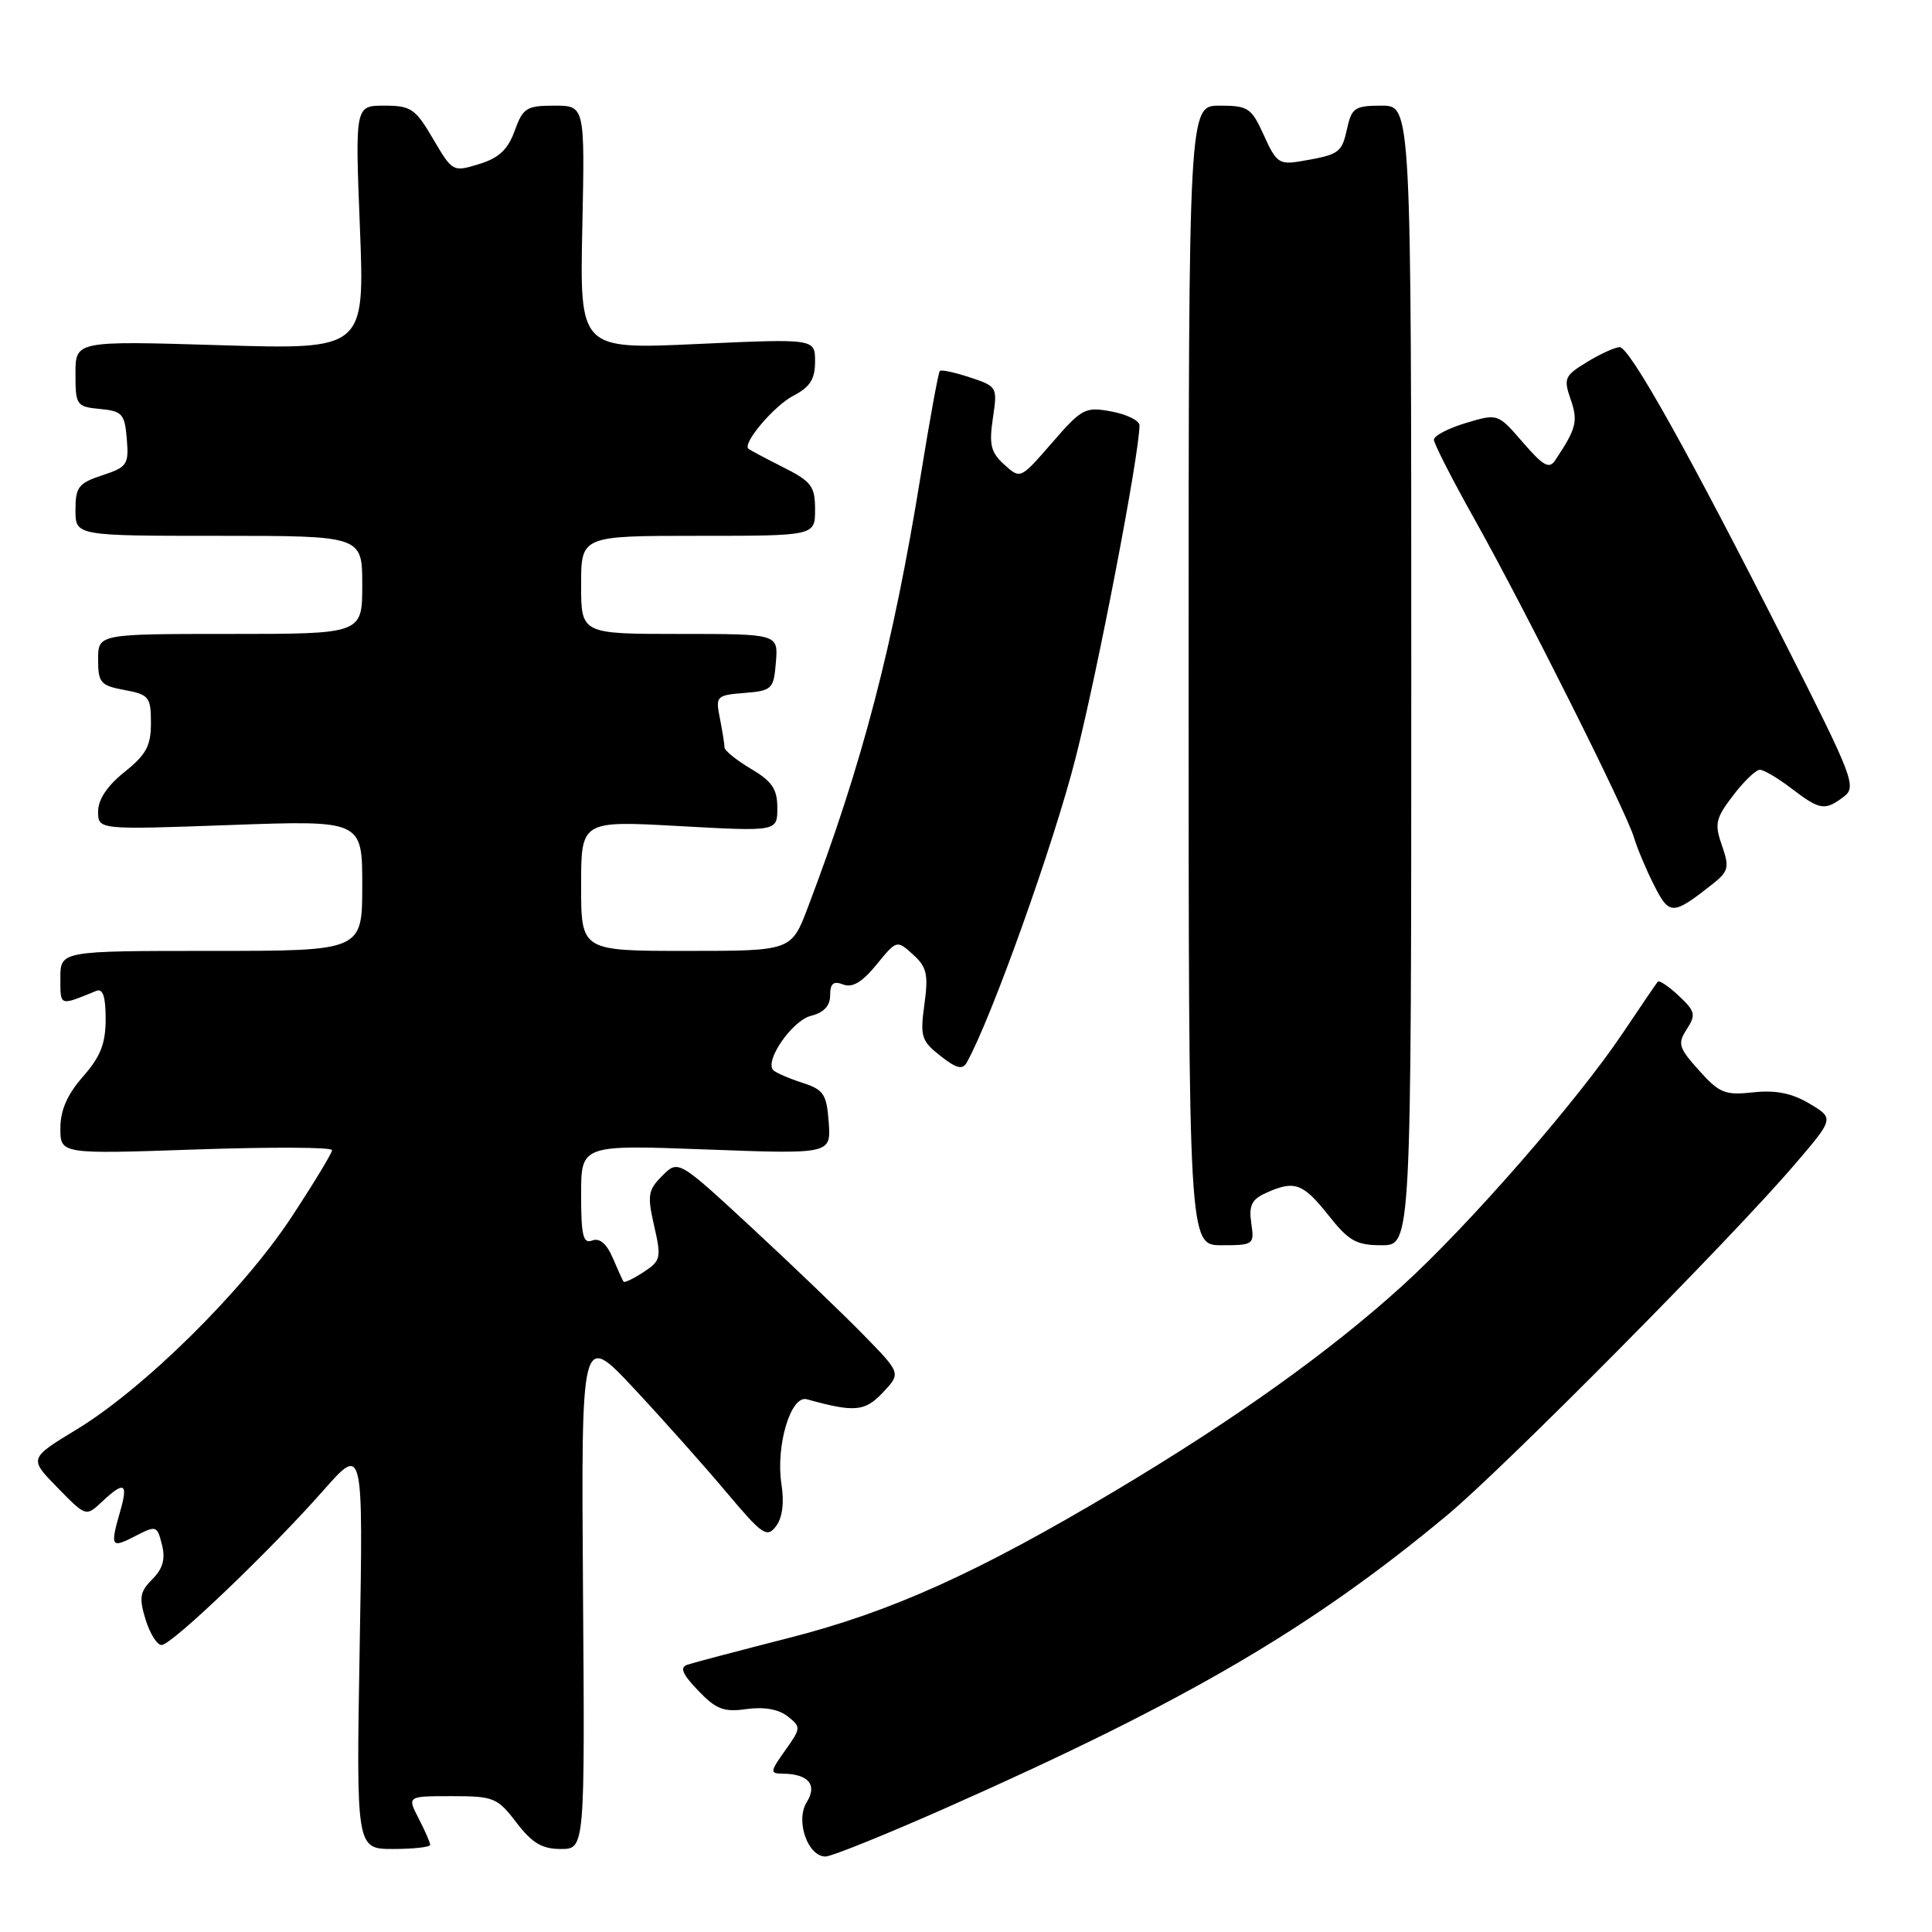 <?xml version="1.0" encoding="UTF-8" standalone="no"?>
<!DOCTYPE svg PUBLIC "-//W3C//DTD SVG 1.1//EN" "http://www.w3.org/Graphics/SVG/1.1/DTD/svg11.dtd" >
<svg xmlns="http://www.w3.org/2000/svg" xmlns:xlink="http://www.w3.org/1999/xlink" version="1.1" viewBox="0 0 256 256">
 <g >
 <path fill="currentColor"
d=" M 125.66 239.42 C 157.18 225.44 173.82 215.71 191.78 200.75 C 199.30 194.49 229.54 163.98 237.77 154.34 C 243.04 148.19 243.04 148.19 239.77 146.24 C 237.44 144.85 235.30 144.42 232.32 144.74 C 228.58 145.15 227.83 144.85 225.14 141.85 C 222.42 138.82 222.26 138.30 223.51 136.37 C 224.74 134.46 224.63 134.00 222.45 131.95 C 221.11 130.69 219.85 129.85 219.66 130.08 C 219.47 130.31 217.39 133.36 215.04 136.87 C 208.94 145.96 194.48 162.53 185.75 170.43 C 176.15 179.13 163.70 188.02 148.00 197.40 C 129.60 208.38 118.11 213.58 104.50 217.04 C 97.90 218.73 91.87 220.32 91.09 220.58 C 90.04 220.94 90.40 221.81 92.51 224.01 C 94.89 226.50 95.91 226.89 98.92 226.46 C 101.22 226.14 103.17 226.48 104.36 227.42 C 106.16 228.84 106.15 228.97 104.04 231.94 C 102.03 234.77 102.00 235.00 103.68 235.02 C 107.11 235.04 108.34 236.49 106.90 238.79 C 105.37 241.24 107.02 246.00 109.39 246.00 C 110.17 246.00 117.50 243.04 125.66 239.42 Z  M 57.00 244.45 C 57.00 244.15 56.31 242.57 55.47 240.95 C 53.95 238.00 53.95 238.00 59.86 238.00 C 65.43 238.00 65.91 238.20 68.43 241.50 C 70.50 244.21 71.82 245.00 74.30 245.00 C 77.50 245.00 77.50 245.00 77.25 210.75 C 77.01 176.50 77.01 176.50 84.02 184.00 C 87.87 188.12 93.38 194.31 96.26 197.74 C 101.02 203.40 101.62 203.81 102.82 202.24 C 103.67 201.12 103.93 199.14 103.55 196.69 C 102.76 191.60 104.78 184.82 106.91 185.41 C 113.25 187.17 114.60 187.05 116.99 184.51 C 119.39 181.96 119.39 181.96 114.44 176.90 C 111.72 174.12 105.09 167.75 99.69 162.75 C 89.88 153.67 89.88 153.67 87.76 155.79 C 85.86 157.69 85.75 158.38 86.68 162.44 C 87.65 166.68 87.56 167.06 85.27 168.56 C 83.93 169.44 82.73 170.01 82.62 169.83 C 82.50 169.65 81.85 168.22 81.18 166.65 C 80.38 164.79 79.44 164.00 78.48 164.37 C 77.27 164.84 77.00 163.74 77.00 158.31 C 77.00 151.69 77.00 151.69 93.56 152.31 C 110.11 152.93 110.11 152.93 109.81 148.72 C 109.53 144.96 109.15 144.39 106.30 143.47 C 104.54 142.90 102.82 142.15 102.47 141.81 C 101.26 140.59 104.97 135.22 107.47 134.60 C 109.17 134.17 110.00 133.27 110.00 131.87 C 110.00 130.31 110.43 129.95 111.73 130.45 C 112.95 130.92 114.25 130.14 116.14 127.82 C 118.82 124.54 118.83 124.54 120.98 126.48 C 122.81 128.14 123.03 129.11 122.49 133.08 C 121.90 137.34 122.08 137.92 124.61 139.91 C 126.76 141.60 127.54 141.79 128.11 140.77 C 131.36 134.97 139.66 111.74 142.53 100.40 C 145.49 88.77 150.95 60.33 150.99 56.36 C 150.99 55.74 149.33 54.91 147.30 54.53 C 143.79 53.87 143.38 54.09 139.40 58.67 C 135.21 63.50 135.21 63.50 133.07 61.56 C 131.29 59.95 131.04 58.93 131.56 55.42 C 132.18 51.28 132.14 51.20 128.53 50.01 C 126.51 49.34 124.71 48.96 124.53 49.15 C 124.34 49.34 123.20 55.58 122.00 63.00 C 118.34 85.62 114.26 101.25 107.04 120.25 C 104.86 126.00 104.86 126.00 90.93 126.00 C 77.00 126.00 77.00 126.00 77.00 117.37 C 77.00 108.74 77.00 108.74 90.00 109.46 C 103.00 110.18 103.00 110.18 103.00 107.06 C 103.00 104.55 102.31 103.53 99.50 101.87 C 97.58 100.73 96.00 99.45 96.00 99.03 C 96.00 98.60 95.72 96.87 95.39 95.19 C 94.80 92.24 94.91 92.12 98.64 91.82 C 102.31 91.52 102.52 91.32 102.81 87.75 C 103.12 84.00 103.12 84.00 90.06 84.00 C 77.00 84.00 77.00 84.00 77.00 77.50 C 77.00 71.00 77.00 71.00 92.50 71.00 C 108.00 71.00 108.00 71.00 108.00 67.52 C 108.00 64.43 107.53 63.80 103.75 61.90 C 101.41 60.72 99.35 59.62 99.17 59.46 C 98.35 58.74 102.58 53.75 105.15 52.42 C 107.33 51.29 108.00 50.24 108.00 47.91 C 108.00 44.87 108.00 44.87 92.41 45.58 C 76.82 46.30 76.82 46.30 77.16 30.15 C 77.50 14.00 77.50 14.00 73.45 14.00 C 69.77 14.00 69.29 14.30 68.20 17.33 C 67.29 19.83 66.11 20.94 63.48 21.74 C 60.02 22.81 59.95 22.77 57.39 18.41 C 55.04 14.40 54.46 14.00 50.93 14.00 C 47.05 14.00 47.05 14.00 47.69 30.16 C 48.33 46.32 48.33 46.32 29.16 45.74 C 10.00 45.16 10.00 45.16 10.00 49.52 C 10.00 53.70 10.13 53.89 13.25 54.19 C 16.20 54.47 16.53 54.84 16.80 58.15 C 17.09 61.55 16.86 61.89 13.55 62.98 C 10.40 64.02 10.00 64.54 10.00 67.58 C 10.00 71.00 10.00 71.00 29.00 71.00 C 48.00 71.00 48.00 71.00 48.00 77.50 C 48.00 84.00 48.00 84.00 30.50 84.00 C 13.00 84.00 13.00 84.00 13.00 87.39 C 13.00 90.47 13.32 90.84 16.50 91.43 C 19.75 92.04 20.00 92.35 20.00 95.80 C 20.00 98.83 19.37 100.00 16.50 102.29 C 14.22 104.11 13.00 105.94 13.00 107.52 C 13.00 109.95 13.00 109.95 30.50 109.32 C 48.00 108.69 48.00 108.69 48.00 117.34 C 48.00 126.00 48.00 126.00 28.00 126.00 C 8.00 126.00 8.00 126.00 8.00 129.61 C 8.00 133.37 7.84 133.31 12.75 131.30 C 13.63 130.94 14.00 132.03 14.00 135.01 C 14.00 138.28 13.32 140.01 11.00 142.65 C 8.91 145.03 8.00 147.11 8.00 149.50 C 8.00 152.93 8.00 152.93 26.00 152.31 C 35.90 151.97 44.00 152.00 44.00 152.40 C 44.00 152.79 41.56 156.81 38.58 161.34 C 32.18 171.05 19.08 183.99 10.17 189.40 C 3.83 193.25 3.83 193.25 7.61 197.11 C 11.39 200.98 11.39 200.98 13.51 198.99 C 16.47 196.21 17.01 196.49 15.93 200.24 C 14.57 204.97 14.71 205.20 17.90 203.55 C 20.71 202.10 20.82 202.13 21.46 204.69 C 21.94 206.59 21.58 207.86 20.18 209.26 C 18.54 210.91 18.40 211.70 19.29 214.60 C 19.87 216.47 20.82 217.99 21.42 217.97 C 22.77 217.94 35.80 205.48 42.84 197.50 C 48.13 191.50 48.13 191.50 47.66 218.25 C 47.20 245.00 47.20 245.00 52.10 245.00 C 54.79 245.00 57.00 244.75 57.00 244.45 Z  M 165.80 162.08 C 165.46 159.75 165.85 158.93 167.73 158.08 C 171.51 156.36 172.64 156.76 176.00 161.00 C 178.73 164.45 179.71 165.00 183.08 165.00 C 187.00 165.00 187.00 165.00 187.00 89.50 C 187.00 14.00 187.00 14.00 183.08 14.00 C 179.52 14.00 179.10 14.28 178.49 17.07 C 177.78 20.27 177.47 20.49 172.38 21.36 C 169.52 21.85 169.11 21.57 167.48 17.95 C 165.82 14.28 165.40 14.00 161.60 14.00 C 157.50 14.00 157.50 14.00 157.50 89.50 C 157.50 165.00 157.50 165.00 161.86 165.00 C 166.12 165.00 166.22 164.93 165.80 162.08 Z  M 226.90 117.16 C 229.05 115.46 229.18 114.95 228.17 112.04 C 227.16 109.17 227.32 108.44 229.64 105.41 C 231.07 103.53 232.66 102.00 233.19 102.00 C 233.71 102.00 235.61 103.12 237.41 104.50 C 241.16 107.36 241.81 107.46 244.32 105.56 C 246.03 104.26 245.58 103.06 236.60 85.34 C 223.77 59.99 215.94 46.00 214.61 46.00 C 214.00 46.01 212.05 46.89 210.29 47.97 C 207.32 49.77 207.16 50.15 208.11 52.89 C 209.13 55.81 208.89 56.76 206.08 60.98 C 205.28 62.19 204.51 61.76 201.79 58.62 C 198.47 54.78 198.47 54.78 194.23 56.05 C 191.91 56.75 190.00 57.74 190.00 58.26 C 190.00 58.78 192.43 63.54 195.41 68.85 C 202.06 80.72 215.53 107.60 216.52 111.00 C 216.93 112.38 218.11 115.20 219.16 117.27 C 221.20 121.32 221.64 121.31 226.90 117.16 Z "/>
</g>
</svg>